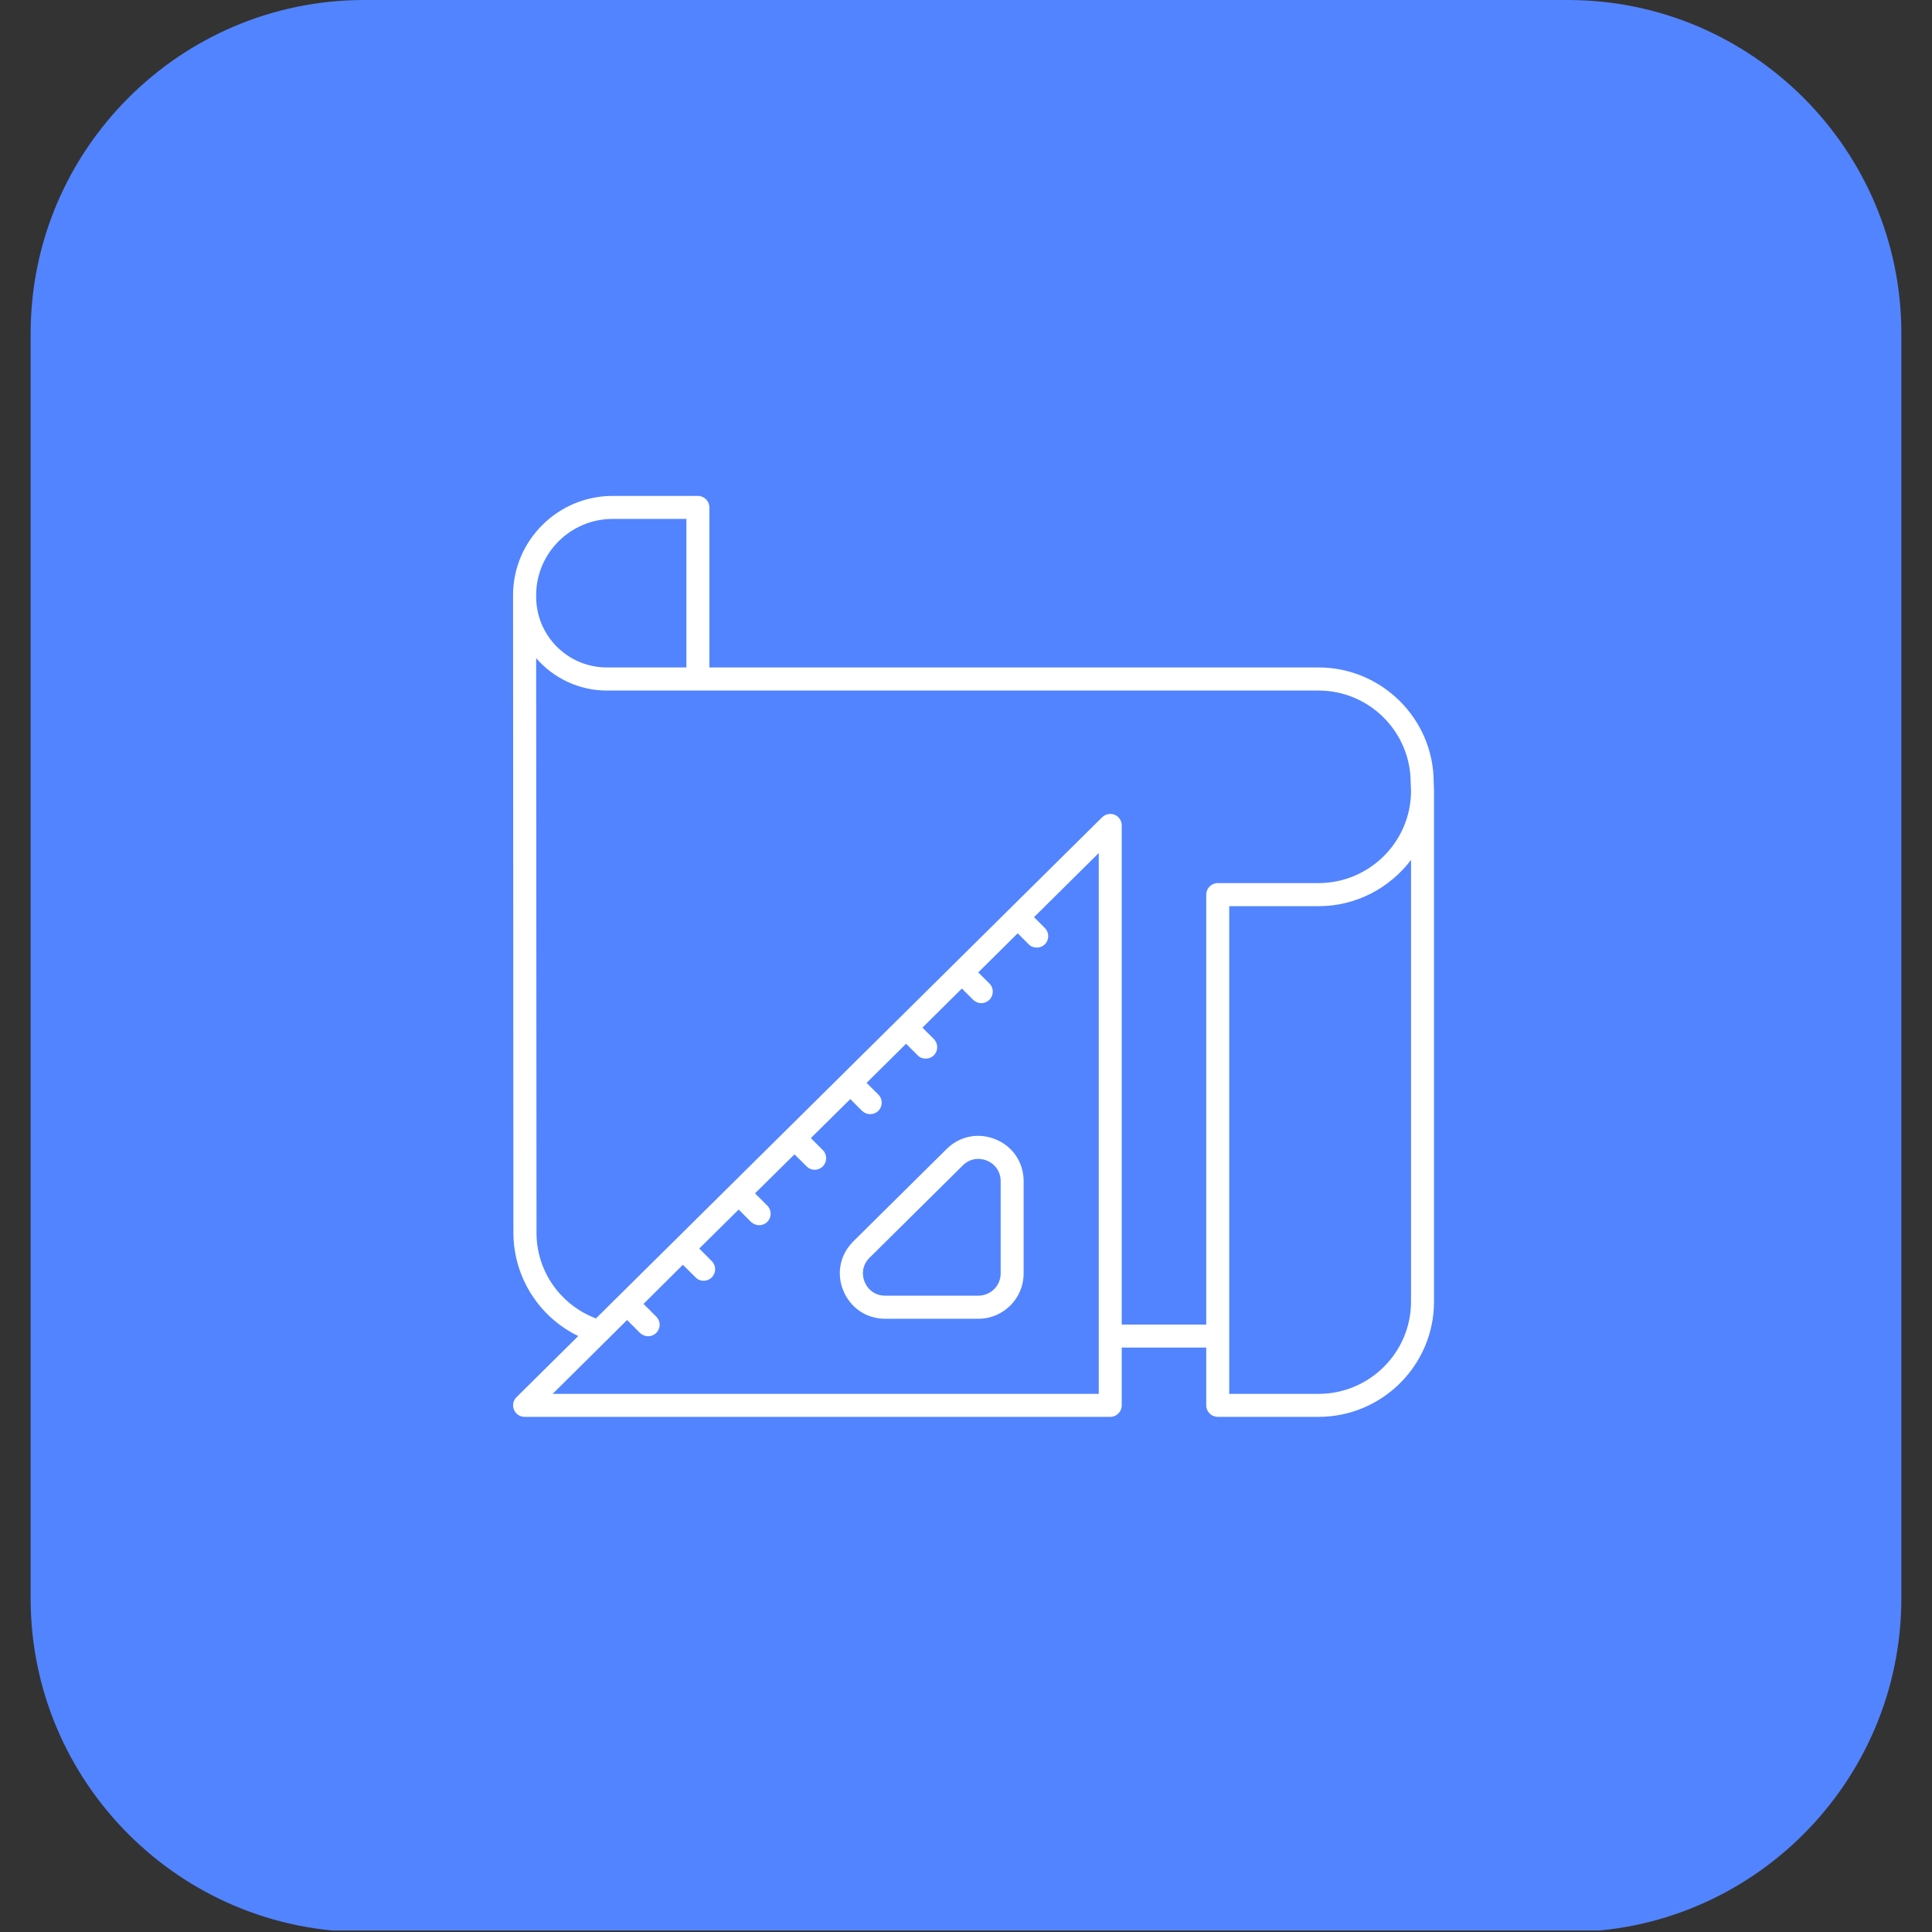 <svg xmlns="http://www.w3.org/2000/svg" xmlns:xlink="http://www.w3.org/1999/xlink" width="88" zoomAndPan="magnify" viewBox="0 0 66 66" height="88" preserveAspectRatio="xMidYMid meet" version="1.0"><rect x="0" y="0" width="66" height="66" fill="#333333" stroke="none"/><defs><clipPath id="6bdacf63c5"><path d="M 1.688 0.641 L 64.312 0.641 L 64.312 65.309 L 1.688 65.309 Z M 1.688 0.641 " clip-rule="nonzero"/></clipPath><clipPath id="674c35e705"><path d="M 64.199 54.613 C 64.199 60.492 59.43 65.246 53.562 65.246 L 12.438 65.246 C 6.555 65.246 1.801 60.48 1.801 54.613 L 1.801 11.387 C 1.801 5.508 6.57 0.754 12.438 0.754 L 53.562 0.754 C 59.445 0.754 64.199 5.52 64.199 11.387 Z M 64.199 54.613 " clip-rule="nonzero"/></clipPath><clipPath id="2ea41f9a0f"><path d="M 1.047 0 L 64.953 0 L 64.953 66 L 1.047 66 Z M 1.047 0 " clip-rule="nonzero"/></clipPath><clipPath id="2aa6af316f"><path d="M 53.562 66 L 12.438 66 C 6.16 66 1.047 60.887 1.047 54.613 L 1.047 11.387 C 1.047 5.113 6.16 0 12.438 0 L 53.562 0 C 59.84 0 64.953 5.113 64.953 11.387 L 64.953 54.598 C 64.953 60.887 59.84 66 53.562 66 Z M 12.438 1.508 C 6.992 1.508 2.555 5.941 2.555 11.387 L 2.555 54.598 C 2.555 60.043 6.992 64.48 12.438 64.48 L 53.562 64.48 C 59.008 64.48 63.445 60.043 63.445 54.598 L 63.445 11.387 C 63.445 5.941 59.008 1.508 53.562 1.508 Z M 12.438 1.508 " clip-rule="nonzero"/></clipPath><clipPath id="010ac8bdbb"><path d="M 17.488 16.922 L 48.988 16.922 L 48.988 48.422 L 17.488 48.422 Z M 17.488 16.922 " clip-rule="nonzero"/></clipPath></defs><g clip-path="url(#6bdacf63c5)"><g clip-path="url(#674c35e705)"><path fill="#5284ff" d="M 1.047 0 L 64.953 0 L 64.953 65.949 L 1.047 65.949 Z M 1.047 0 " fill-opacity="1" fill-rule="nonzero"/></g></g><g clip-path="url(#2ea41f9a0f)"><g clip-path="url(#2aa6af316f)"><path fill="#5284ff" d="M 1.047 0 L 64.953 0 L 64.953 65.949 L 1.047 65.949 Z M 1.047 0 " fill-opacity="1" fill-rule="nonzero"/></g></g><g clip-path="url(#010ac8bdbb)"><path fill="#ffffff" d="M 41.602 48.402 L 45.039 48.402 C 47.219 48.402 48.988 46.637 48.988 44.465 L 48.988 27.02 C 48.988 27.016 48.988 27.016 48.988 27.012 C 48.988 27.008 48.988 27.008 48.988 27.004 L 48.977 26.699 C 48.965 24.551 47.199 22.801 45.043 22.801 L 24.234 22.801 L 24.234 17.336 C 24.234 17.117 24.059 16.941 23.84 16.941 L 20.93 16.941 C 19.055 16.941 17.527 18.465 17.527 20.332 L 17.527 20.387 L 17.539 42.137 C 17.551 43.645 18.422 44.996 19.754 45.641 L 17.645 47.73 C 17.531 47.84 17.496 48.012 17.559 48.16 C 17.617 48.305 17.762 48.402 17.922 48.402 L 37.93 48.402 C 38.145 48.402 38.32 48.227 38.32 48.008 L 38.32 46.035 L 41.207 46.035 L 41.207 48.008 C 41.207 48.227 41.383 48.402 41.602 48.402 Z M 48.203 44.465 C 48.203 46.203 46.785 47.617 45.039 47.617 L 41.992 47.617 L 41.992 30.957 L 45.039 30.957 C 46.332 30.957 47.48 30.332 48.203 29.375 Z M 20.93 17.727 L 23.449 17.727 L 23.449 22.801 L 20.73 22.801 C 19.398 22.801 18.316 21.719 18.316 20.387 L 18.316 20.332 C 18.316 18.898 19.488 17.727 20.93 17.727 Z M 37.535 47.617 L 18.879 47.617 L 21.422 45.094 L 21.863 45.535 C 21.941 45.609 22.039 45.648 22.141 45.648 C 22.242 45.648 22.344 45.609 22.418 45.535 C 22.574 45.379 22.574 45.133 22.418 44.977 L 21.984 44.543 L 23.328 43.207 L 23.762 43.637 C 23.836 43.715 23.938 43.754 24.039 43.754 C 24.137 43.754 24.238 43.715 24.316 43.637 C 24.469 43.484 24.469 43.234 24.316 43.082 L 23.887 42.652 L 25.234 41.32 L 25.656 41.742 C 25.734 41.816 25.832 41.855 25.934 41.855 C 26.035 41.855 26.137 41.816 26.211 41.742 C 26.367 41.586 26.367 41.34 26.211 41.184 L 25.793 40.766 L 27.141 39.434 L 27.555 39.844 C 27.629 39.922 27.73 39.961 27.832 39.961 C 27.93 39.961 28.031 39.922 28.109 39.844 C 28.262 39.691 28.262 39.441 28.109 39.289 L 27.699 38.879 L 29.047 37.547 L 29.449 37.949 C 29.527 38.023 29.629 38.062 29.727 38.062 C 29.828 38.062 29.93 38.023 30.004 37.949 C 30.16 37.793 30.16 37.543 30.004 37.391 L 29.605 36.992 L 30.953 35.656 L 31.348 36.051 C 31.422 36.129 31.523 36.164 31.625 36.164 C 31.727 36.164 31.824 36.129 31.902 36.051 C 32.055 35.898 32.055 35.648 31.902 35.496 L 31.512 35.105 L 32.859 33.77 L 33.242 34.152 C 33.32 34.23 33.422 34.27 33.52 34.27 C 33.621 34.27 33.723 34.23 33.801 34.152 C 33.953 34 33.953 33.75 33.801 33.598 L 33.418 33.219 L 34.766 31.883 L 35.141 32.258 C 35.215 32.336 35.316 32.371 35.418 32.371 C 35.52 32.371 35.617 32.336 35.695 32.258 C 35.848 32.105 35.848 31.855 35.695 31.703 L 35.324 31.332 L 37.535 29.141 Z M 38.32 45.25 L 38.32 28.199 C 38.32 28.039 38.227 27.895 38.082 27.836 C 37.934 27.773 37.766 27.809 37.652 27.918 L 20.359 45.039 C 19.148 44.582 18.336 43.434 18.328 42.137 L 18.316 22.484 C 18.902 23.16 19.77 23.59 20.73 23.59 L 45.043 23.59 C 46.77 23.59 48.18 24.988 48.191 26.719 L 48.203 27.023 C 48.199 28.758 46.781 30.168 45.039 30.168 L 41.602 30.168 C 41.383 30.168 41.207 30.344 41.207 30.562 L 41.207 45.25 Z M 38.32 45.25 " fill-opacity="1" fill-rule="nonzero"/></g><path fill="#ffffff" d="M 34.02 38.926 C 33.434 38.68 32.785 38.805 32.336 39.254 L 29.152 42.406 C 28.699 42.855 28.566 43.5 28.809 44.09 C 29.055 44.684 29.602 45.051 30.238 45.051 L 33.422 45.051 C 34.277 45.051 34.969 44.355 34.969 43.504 L 34.969 40.352 C 34.969 39.715 34.605 39.168 34.02 38.926 Z M 34.184 43.504 C 34.184 43.922 33.844 44.262 33.422 44.262 L 30.238 44.262 C 29.922 44.262 29.66 44.086 29.539 43.793 C 29.418 43.496 29.48 43.188 29.707 42.965 L 32.891 39.812 C 33.039 39.664 33.223 39.59 33.414 39.59 C 33.516 39.59 33.617 39.609 33.715 39.648 C 34.008 39.773 34.184 40.035 34.184 40.352 Z M 34.184 43.504 " fill-opacity="1" fill-rule="nonzero"/></svg>
